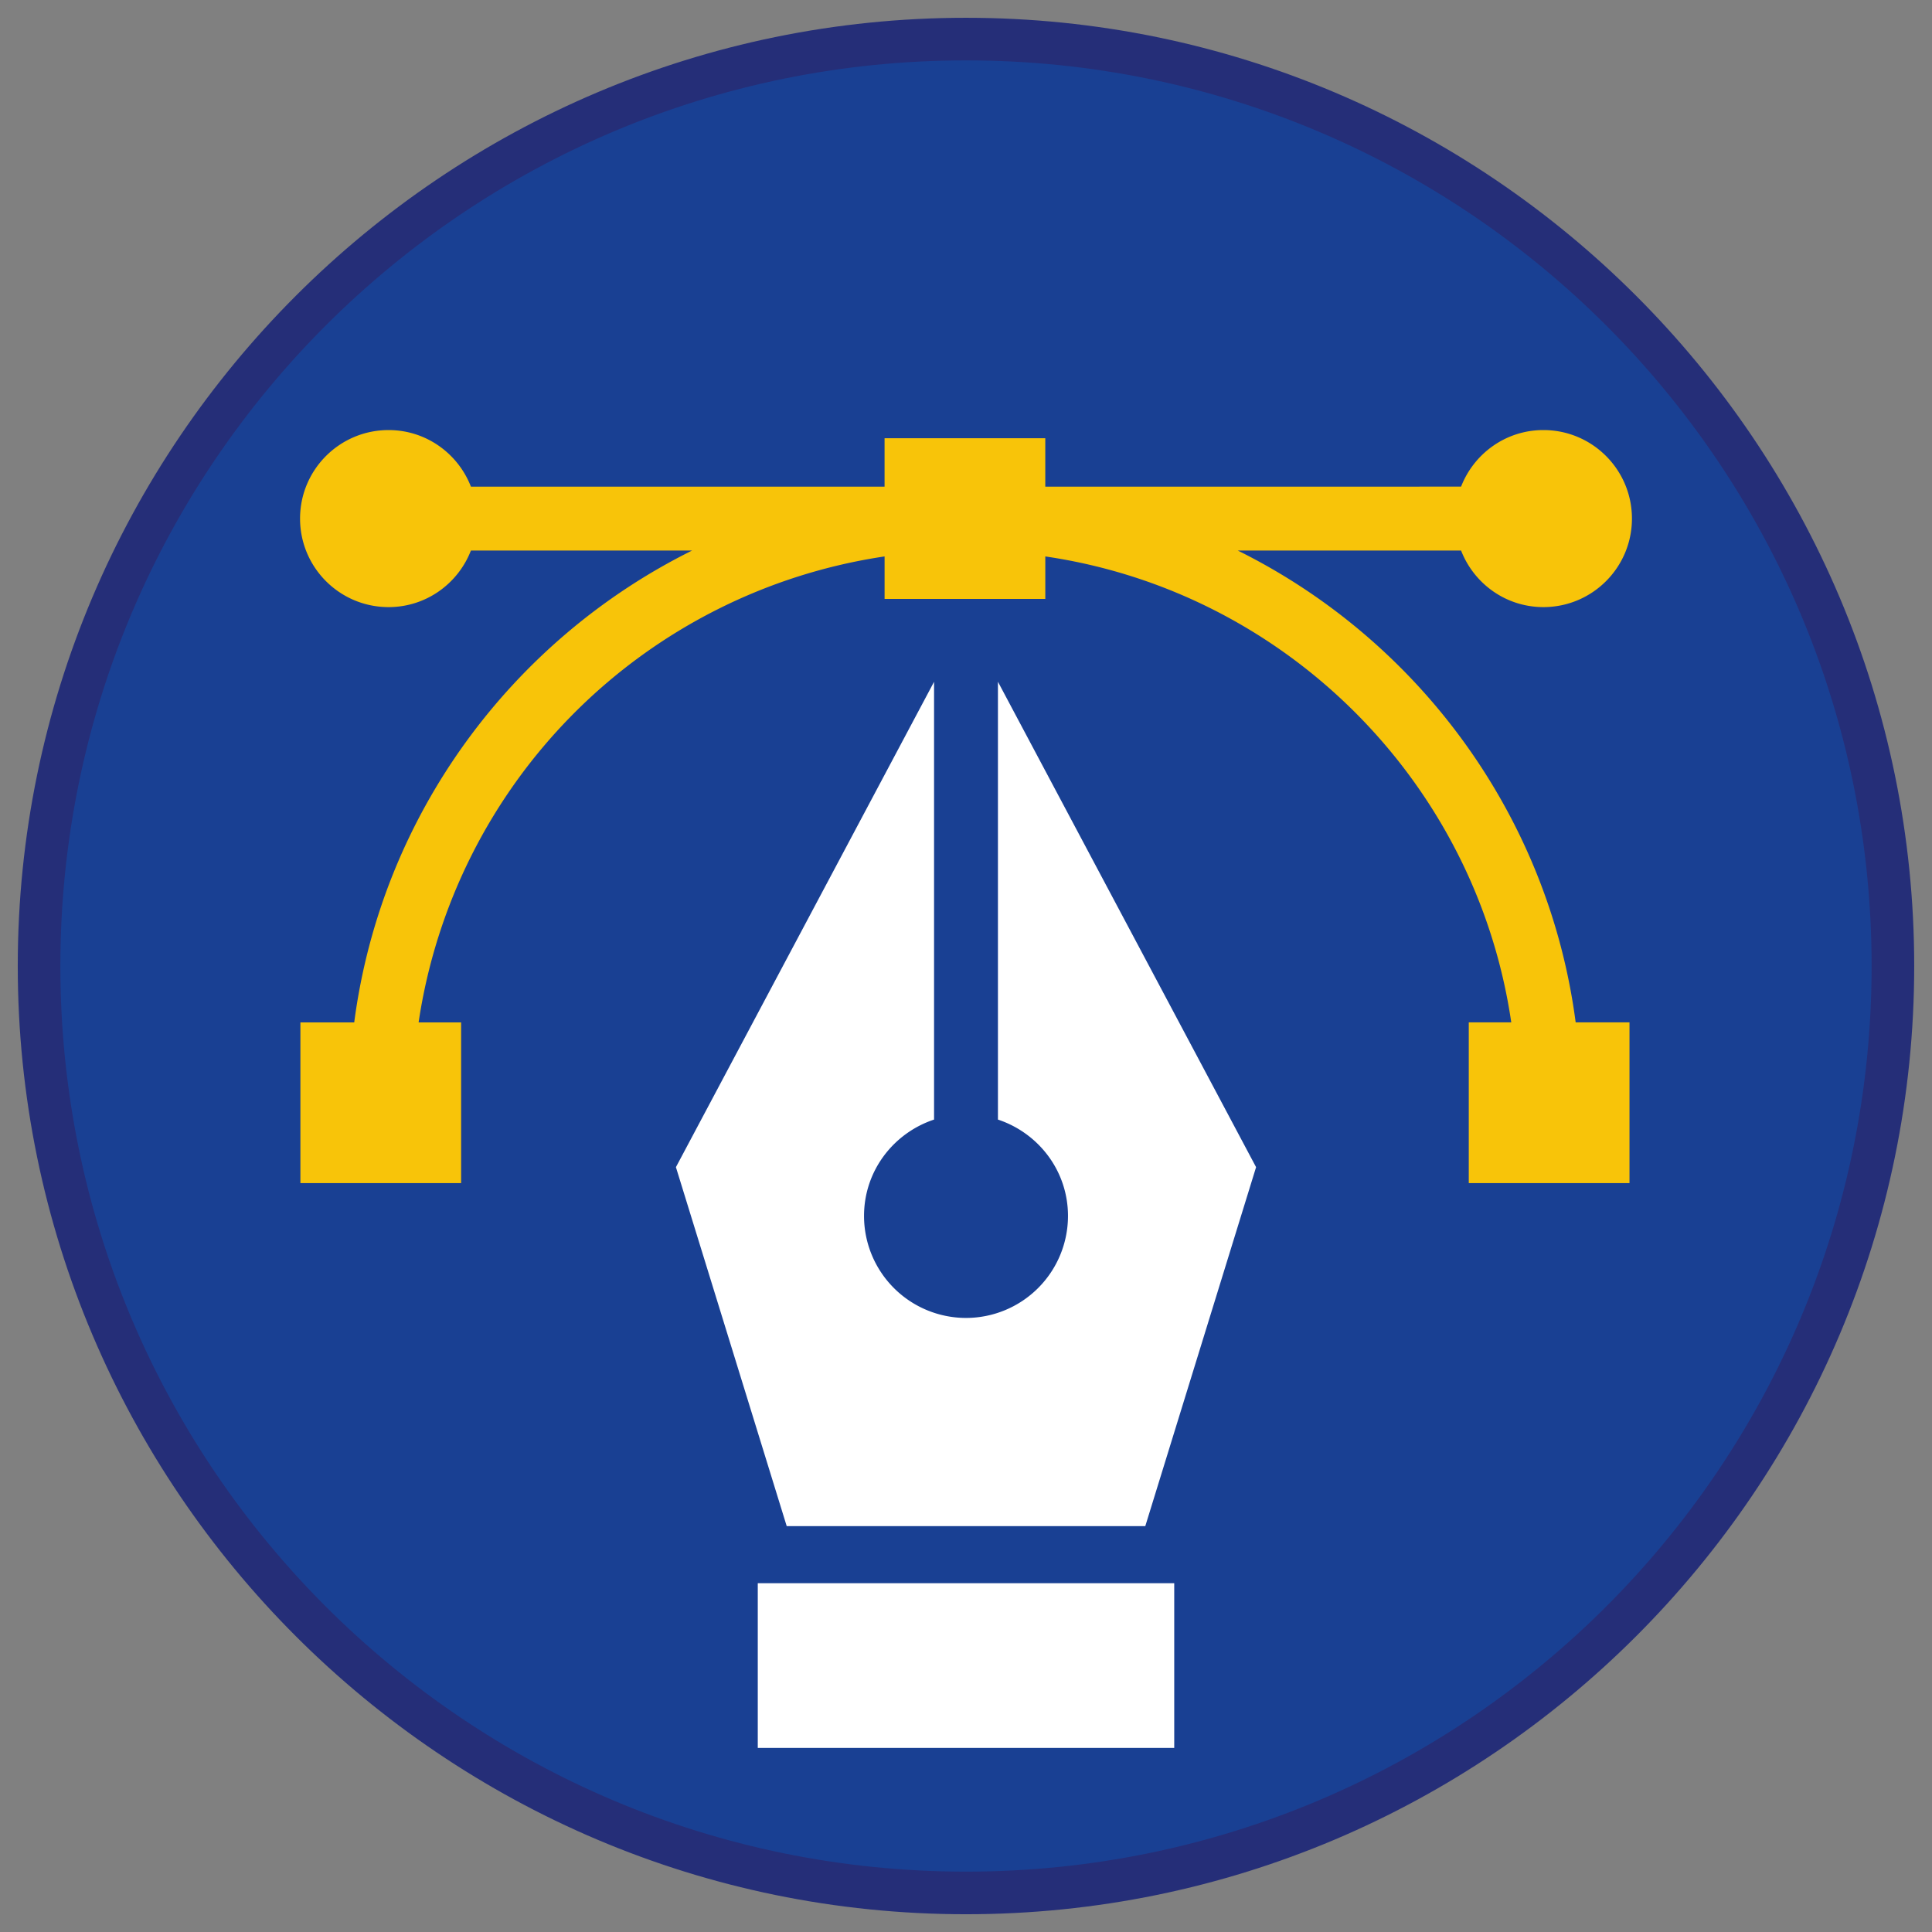 <svg xmlns="http://www.w3.org/2000/svg" viewBox="0 0 90.709 90.709"><rect x="0" y="0" width="90.709" height="90.709" fill="#808080" stroke="none"/><circle transform="matrix(.924 -.383 .383 .924 -13.904 20.809)" cx="45.354" cy="45.355" r="43.52" fill="#194093"/><path d="M45.354 2.835c23.483 0 42.52 19.037 42.52 42.52s-19.037 42.52-42.52 42.52-42.52-19.037-42.52-42.52 19.037-42.52 42.52-42.52m0-2C20.806.835.834 20.806.834 45.355s19.971 44.52 44.52 44.52 44.52-19.971 44.52-44.52S69.903.835 45.354.835h0z" fill="#252e78"/><path d="M46.854 52.565c1.905.632 3.289 2.408 3.289 4.525a4.79 4.79 0 0 1-4.788 4.788 4.79 4.79 0 0 1-4.788-4.788c0-2.117 1.383-3.893 3.288-4.525V32.011l-12.12 22.788 5.202 16.855h16.835l5.202-16.855-12.12-22.79v20.556zM35.578 74.332h19.553v7.734H35.578z" fill="#fff"/><path d="M58.114 25.848h10.485c.603 1.552 2.101 2.656 3.866 2.656 2.295 0 4.156-1.861 4.156-4.156s-1.861-4.156-4.156-4.156c-1.765 0-3.263 1.104-3.866 2.656H49.077v-2.273h-7.546v2.273H22.11c-.603-1.552-2.101-2.656-3.866-2.656-2.295 0-4.156 1.861-4.156 4.156s1.861 4.156 4.156 4.156c1.765 0 3.263-1.104 3.866-2.656h10.385c-8.466 4.2-14.59 12.422-15.864 22.154h-2.527v7.546h7.546v-7.546h-1.996a25.99 25.99 0 0 1 21.878-21.877v1.995h7.546v-1.995C60.36 27.777 69.302 36.72 70.955 48.001H68.96v7.546h7.546v-7.546h-2.527c-1.276-9.731-7.4-17.954-15.865-22.153z" fill="#f8c409"/></svg>